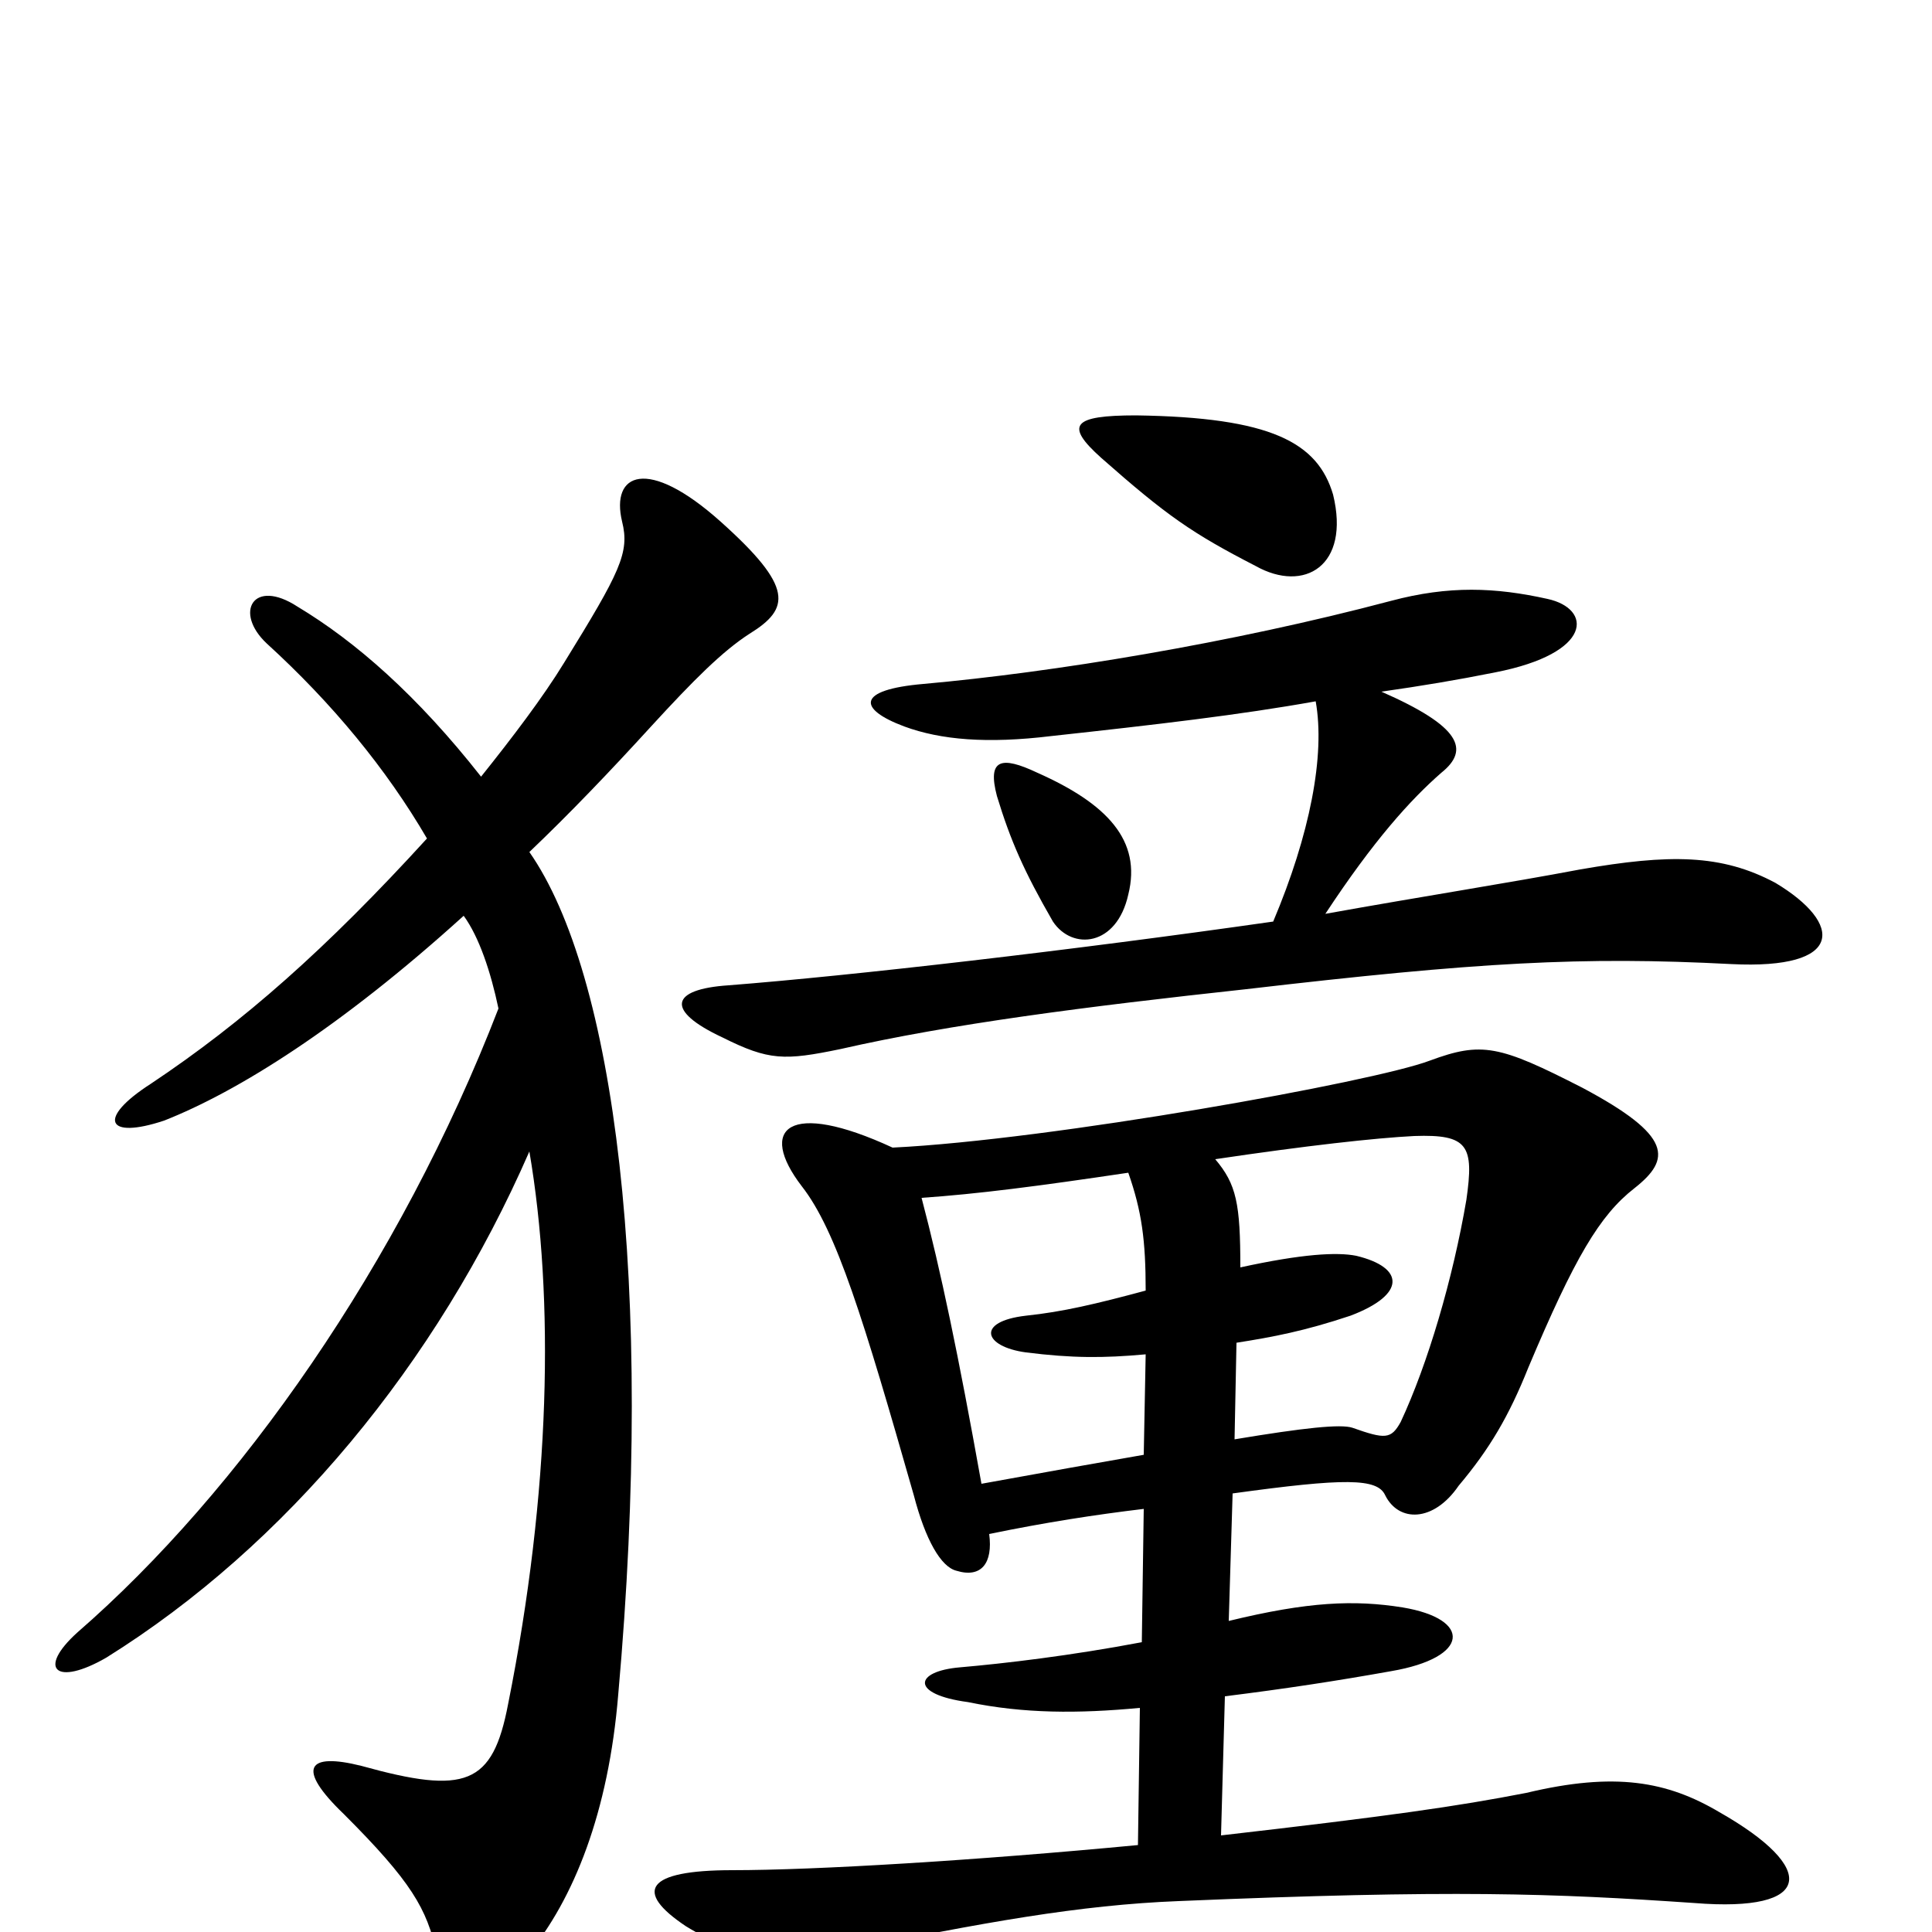 <svg xmlns="http://www.w3.org/2000/svg" viewBox="0 -1000 1000 1000">
	<path fill="#000000" d="M584 -537C591 -565 573 -584 537 -600C518 -609 511 -607 516 -588C523 -565 530 -549 545 -523C555 -508 578 -510 584 -537ZM690 -744C682 -771 658 -784 588 -785C555 -785 551 -780 570 -763C604 -733 617 -724 650 -707C675 -693 699 -707 690 -744ZM593 -299L592 -247C569 -243 541 -238 508 -232C496 -299 487 -342 477 -380C506 -382 537 -386 584 -393C591 -373 593 -358 593 -332C567 -325 550 -321 531 -319C505 -316 509 -303 531 -300C555 -297 571 -297 593 -299ZM642 -344C642 -377 640 -387 629 -400C676 -407 712 -411 732 -412C760 -413 763 -407 759 -379C752 -338 739 -294 725 -264C720 -255 717 -255 700 -261C694 -263 675 -261 639 -255L640 -305C659 -308 675 -311 699 -319C728 -330 727 -344 702 -350C692 -352 674 -351 642 -344ZM632 -50L634 -122C666 -126 692 -130 720 -135C761 -142 762 -162 726 -168C701 -172 677 -171 636 -161L638 -227C696 -235 713 -235 717 -226C724 -212 742 -212 755 -231C771 -250 781 -267 791 -292C815 -349 828 -371 846 -385C865 -400 866 -412 819 -437C776 -459 767 -461 740 -451C711 -440 544 -410 462 -406C408 -431 392 -416 415 -386C433 -363 447 -317 473 -226C479 -203 487 -189 495 -187C508 -183 514 -191 512 -206C541 -212 567 -216 592 -219L591 -150C554 -143 520 -139 497 -137C473 -135 471 -123 501 -119C530 -113 558 -113 590 -116L589 -45C505 -37 422 -32 379 -32C334 -32 328 -21 355 -3C381 13 405 16 436 10C509 -5 559 -14 610 -16C752 -22 804 -20 877 -15C939 -10 941 -33 890 -62C863 -78 836 -83 790 -72C754 -65 719 -60 632 -50ZM681 -637C686 -609 678 -568 659 -523C554 -508 441 -495 377 -490C347 -488 344 -477 374 -463C398 -451 406 -451 435 -457C492 -470 562 -479 645 -488C765 -502 819 -505 896 -501C955 -498 954 -522 919 -543C891 -558 864 -558 818 -550C781 -543 736 -536 686 -527C711 -565 730 -586 746 -600C761 -612 756 -624 715 -642C736 -645 754 -648 774 -652C825 -662 824 -685 801 -690C774 -696 750 -697 720 -689C637 -667 545 -652 478 -646C443 -643 444 -633 468 -624C487 -617 511 -615 544 -619C599 -625 642 -630 681 -637ZM240 -526C248 -515 254 -497 258 -478C207 -346 124 -228 40 -155C19 -136 29 -127 55 -142C148 -200 226 -294 274 -404C287 -328 285 -228 263 -118C255 -76 241 -71 187 -86C159 -93 153 -85 178 -61C213 -26 221 -12 226 11C231 36 257 33 273 12C297 -17 315 -62 320 -123C339 -336 318 -496 274 -559C295 -579 316 -601 337 -624C359 -648 374 -663 388 -672C409 -685 411 -696 373 -730C335 -764 316 -755 322 -730C326 -714 321 -704 292 -657C281 -639 265 -618 249 -598C216 -640 184 -668 154 -686C131 -701 121 -683 138 -667C172 -636 200 -602 221 -566C169 -509 126 -471 78 -439C50 -421 55 -410 85 -420C123 -435 176 -468 240 -526Z"/>
</svg>